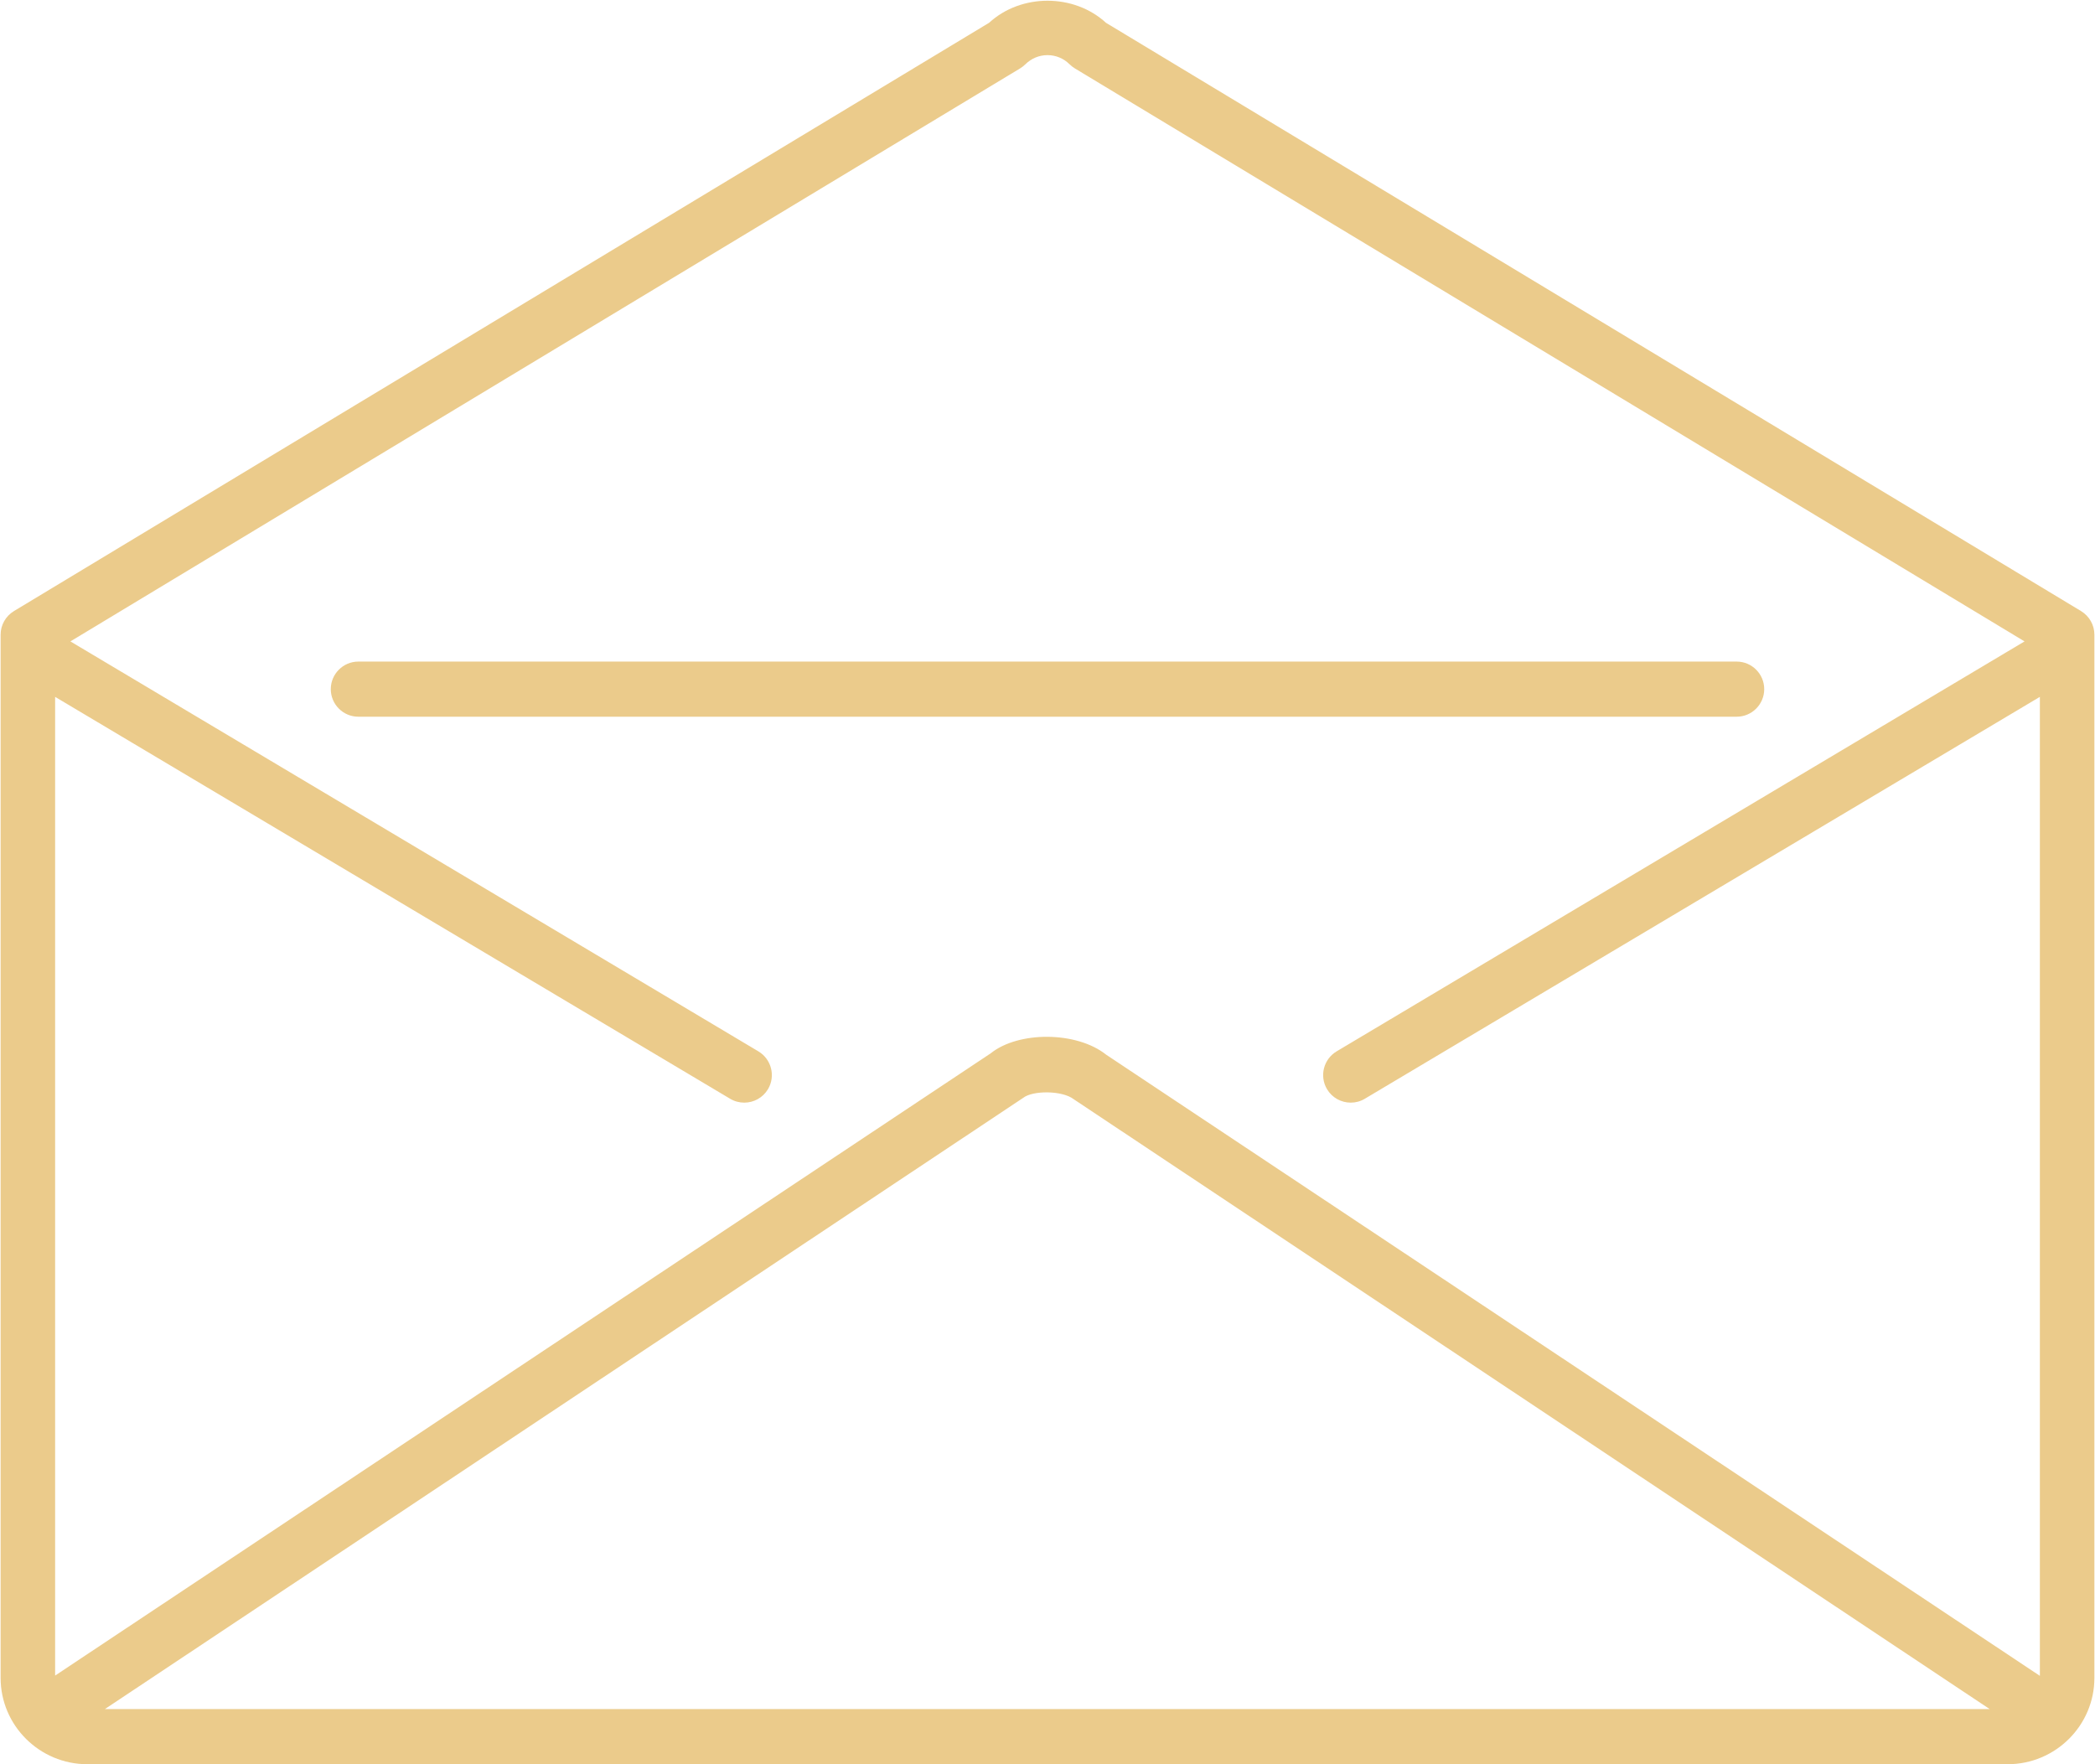 <?xml version="1.0" encoding="utf-8"?>
<!DOCTYPE svg PUBLIC "-//W3C//DTD SVG 1.1//EN" "http://www.w3.org/Graphics/SVG/1.1/DTD/svg11.dtd">
<svg version="1.1" xmlns="http://www.w3.org/2000/svg" xmlns:xlink="http://www.w3.org/1999/xlink" width="1216" height="1024" viewBox="0 0 1216 1024">
<g id="icomoon-mail">
</g>
<path fill="#ebcb8b" d="M641.92 13.216c-18.56-17.056-49.248-17.056-67.808 0l-566.016 341.472c-4.8 2.912-7.744 8.096-7.744 13.696v605.504c0 27.616 22.592 50.112 50.368 50.112h1114.56c27.776 0 50.368-22.496 50.368-50.112v-605.504c0-5.6-2.944-10.784-7.744-13.696l-565.984-341.472zM592.128 39.68c1.12-0.672 2.112-1.472 3.040-2.368 3.456-3.424 8-5.312 12.832-5.312s9.376 1.888 12.8 5.312c0.928 0.896 1.952 1.696 3.040 2.368l551.264 332.608-399.296 237.952c-7.584 4.544-10.080 14.336-5.568 21.952 3.008 5.024 8.32 7.808 13.76 7.808 2.784 0 5.6-0.704 8.16-2.24l391.84-233.28v568.224l-541.92-360.512c-17.216-13.728-51.008-13.728-67.072-0.8l-543.008 361.152v-568.064l391.808 233.28c2.56 1.536 5.408 2.24 8.192 2.24 5.44 0 10.752-2.784 13.76-7.808 4.512-7.584 2.016-17.408-5.568-21.952l-399.328-237.952 551.264-332.608zM1154.88 992h-1094.016l532.992-354.752c5.536-4.416 22.784-4.384 29.408 0.8l531.616 353.952zM208 416h800c8.832 0 16-7.168 16-16s-7.168-16-16-16h-800c-8.832 0-16 7.168-16 16s7.168 16 16 16z"></path>
</svg>
